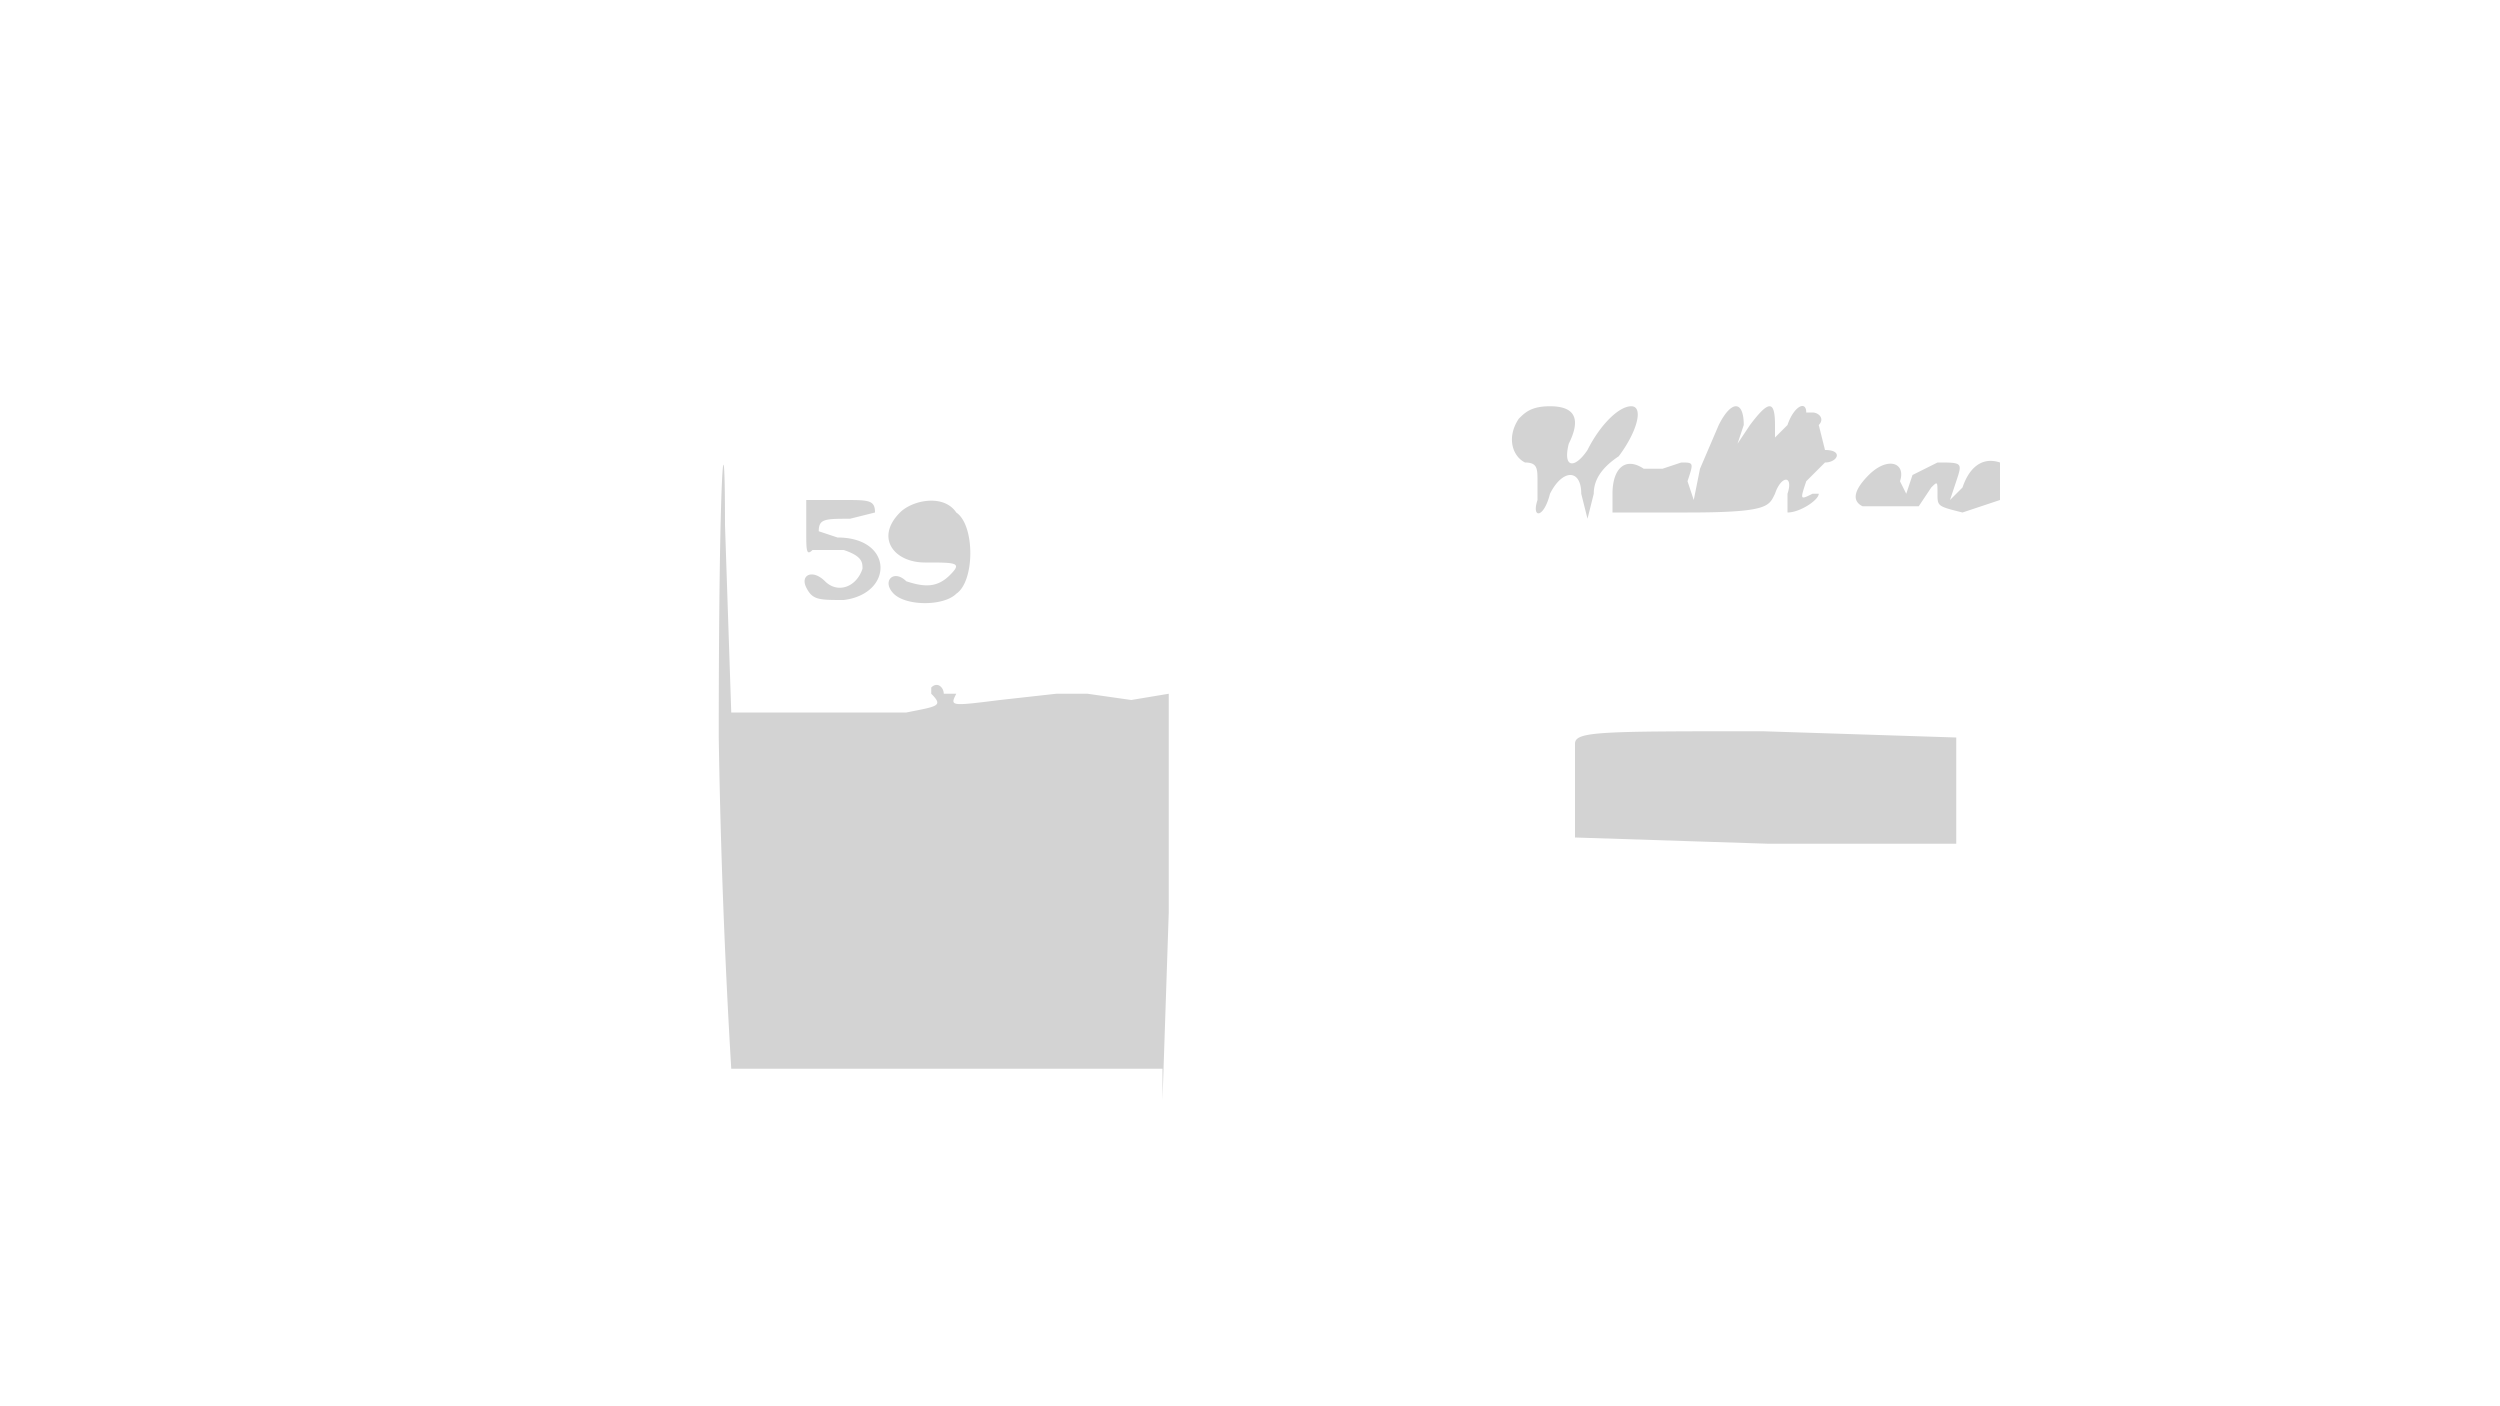<svg xmlns="http://www.w3.org/2000/svg" width="400" height="225"><path d="M115 118a1216 1216 0 002 53h69v5l1-30v-35l-6 1-7-1h-5l-9 1c-8 1-8 1-7-1h-2c0-1-1-2-2-1v1c2 2 1 2-4 3h-28l-1-30c0-20-1-9-1 34m128-51c-2 3-1 6 1 7 2 0 2 1 2 3v3c-1 3 1 3 2-1 2-4 5-4 5 0l1 4 1-4c0-2 1-4 4-6 3-4 4-8 2-8s-5 3-7 7c-2 3-4 3-3-1 2-4 1-6-3-6-3 0-4 1-5 2m32 1l-3 7-1 5-1-3c1-3 1-3-1-3l-3 1h-3c-3-2-5 0-5 4v3h12c13 0 13-1 14-3 1-3 3-3 2 0v3c2 0 5-2 5-3h-1c-2 1-2 1-1-2l3-3c2 0 3-2 0-2l-1-4c1-1 0-2-1-2h-1c0-2-2-1-3 2l-2 2v-2c0-4-1-4-4 0l-2 3 1-3c0-4-2-4-4 0m24 8c-2 2-3 4-1 5h9l2-3c1-1 1-1 1 1s0 2 4 3l6-2v-6c-3-1-5 1-6 4l-2 2 1-3c1-3 1-3-3-3l-4 2-1 3-1-2c1-3-2-4-5-1m-170 9c0 3 0 4 1 3h5c3 1 3 2 3 3-1 3-4 4-6 2s-4-1-3 1 2 2 6 2c8-1 8-10-1-10l-3-1c0-2 1-2 5-2l4-1c0-2-1-2-5-2h-6v5m15-3c-4 4-1 8 4 8s6 0 4 2-4 2-7 1c-2-2-4 0-2 2s8 2 10 0c3-2 3-11 0-13-2-3-7-2-9 0m108 37v15l31 1h30v-17l-31-1c-26 0-30 0-30 2m-132 82" fill="#d3d3d3" fill-rule="evenodd"/></svg>